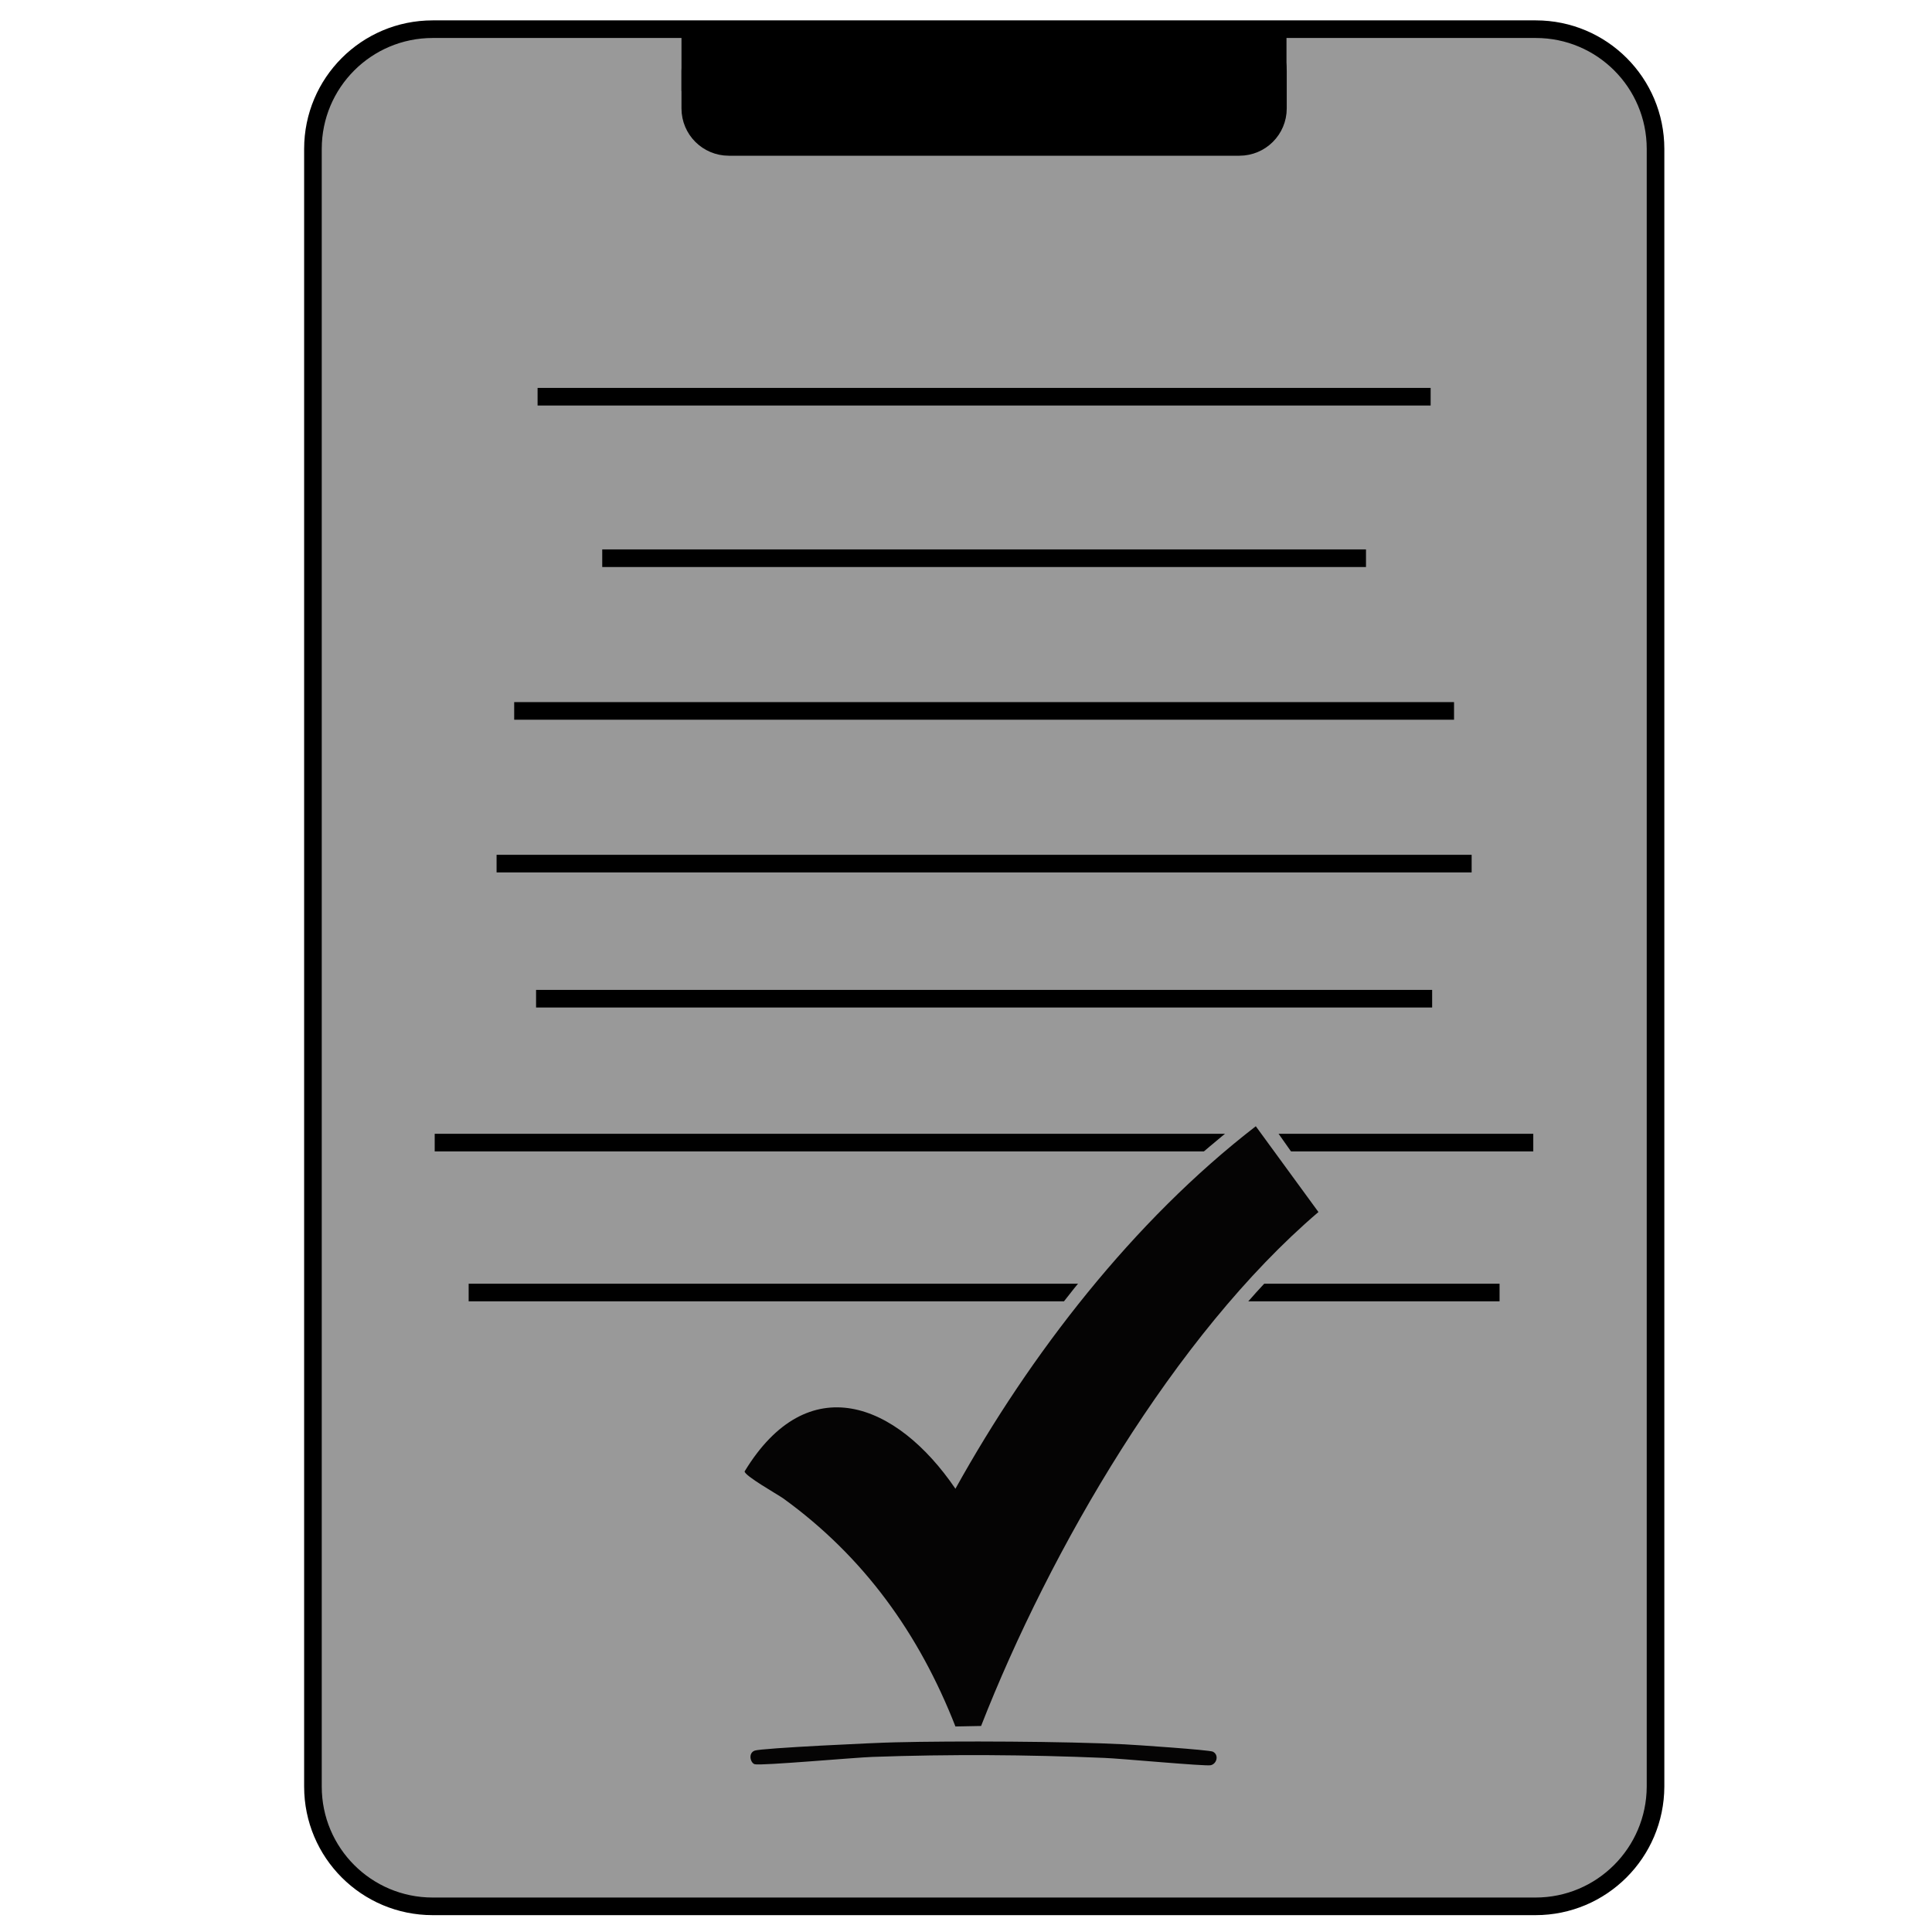 <?xml version="1.0" encoding="utf-8"?>
<!-- Generator: Adobe Illustrator 28.1.0, SVG Export Plug-In . SVG Version: 6.00 Build 0)  -->
<svg version="1.1" id="Layer_1" xmlns="http://www.w3.org/2000/svg" xmlns:xlink="http://www.w3.org/1999/xlink" x="0px" y="0px"
	 viewBox="0 0 768 768" style="enable-background:new 0 0 768 768;" xml:space="preserve">
<style type="text/css">
	.st0{fill:#999999;stroke:#000000;stroke-width:7;stroke-linejoin:round;stroke-miterlimit:10;}
	.st1{stroke:#000000;stroke-width:7;stroke-linejoin:round;stroke-miterlimit:10;}
	.st2{stroke:#000000;stroke-width:7;stroke-miterlimit:10;}
	.st3{fill:none;stroke:#000000;stroke-width:7;stroke-miterlimit:10;}
	.st4{display:none;}
	.st5{display:inline;fill:#BBBBBB;}
	.st6{display:inline;fill:#F7F6F5;}
	.st7{display:inline;fill:#585251;}
	.st8{display:inline;fill:#919593;}
	.st9{fill:#999999;}
	.st10{fill:#050404;}
	.st11{fill:none;stroke:#000000;stroke-width:19;stroke-linecap:round;stroke-linejoin:round;stroke-miterlimit:10;}
</style>
<path class="st0" d="M610.4,757.8H172c-26.3,0-47.6-21.3-47.6-47.6v-651c0-26.3,21.3-47.6,47.6-47.6h438.5
	c26.3,0,47.6,21.3,47.6,47.6v651C658,736.5,636.7,757.8,610.4,757.8z"/>
<path class="st1" d="M492.7,58.4h-203c-8.4,0-15.3-6.8-15.3-15.3v-15c0-8.4,6.8-15.3,15.3-15.3h203c8.4,0,15.3,6.8,15.3,15.3v15
	C508,51.6,501.1,58.4,492.7,58.4z"/>
<rect x="274.4" y="12.9" class="st2" width="233.5" height="19.8"/>
<line class="st3" x1="213.7" y1="157.7" x2="568.7" y2="157.7"/>
<line class="st3" x1="239.4" y1="221.9" x2="543" y2="221.9"/>
<line class="st3" x1="204.4" y1="282.6" x2="578" y2="282.6"/>
<line class="st3" x1="197.4" y1="343.3" x2="585" y2="343.3"/>
<line class="st3" x1="213.1" y1="397" x2="569.3" y2="397"/>
<line class="st3" x1="172.8" y1="454.2" x2="609.5" y2="454.2"/>
<line class="st3" x1="186.3" y1="513.8" x2="596.1" y2="513.8"/>
<g>
	<g id="Background_00000178189277890664016370000016515075525413108414_" class="st4">
		<path class="st5" d="M619.7,381.3c0.1,3.3,0,6.7,0,10c0,198.6,0,198.6,0,397.3c-0.1,2.8,0.1,5.6,0,8.4c-213.7,0-213.7,0-427.4,0
			c0-207.8,0-207.8,0-415.7C406,381.3,406,381.3,619.7,381.3z"/>
		<path class="st6" d="M619.7,797.4c-0.1,1.8,0.1,3.6,0,5.4c-213.9,0-213.9,0-427.9,0c-0.1-1.7,0.1-3.3,0-5
			C405.8,797.6,405.8,797.6,619.7,797.4z"/>
		<path class="st6" d="M191.9,380.1c0.1-1.9-0.1-3.3,0-4.7c213.9,0,213.9,0,427.9,0c0.1,1.4-0.1,2.8,0,4.7H191.9z"/>
		<path class="st7" d="M619.7,380.1c0,0.1,0,0.6,0,1.2H191.9c0-0.5,0-1.1,0-1.2H619.7z"/>
		<path class="st7" d="M619.7,796.9c0,0.4,0,0.8,0,1.3c-213.9,0.2-213.9,0.2-427.9,0.4c0-0.6,0-1.1,0-1.7
			C405.8,796.9,405.8,796.9,619.7,796.9z"/>
		<path class="st8" d="M619.7,788.2c0-198.5,0-198.5,0-396.9C620.9,523.6,618.8,655.9,619.7,788.2z"/>
	</g>
	<g>
		<path class="st9" d="M499.6,441c1.5-0.2,1.8,0.6,2.7,1.5c1.7,1.7,22.4,32.2,27.6,38c3.3,3.7-9.9,12.1-16.9,19
			c-48.8,47.9-91.3,123.1-117.6,186.1c18.8,1.9,71.7,1.3,86.7,5.2c12.3,3.2,6.6,15.2,1.7,16.3c-2.9,0.6-46.3-3-59.7-3.3
			c-30.7-0.8-70.9-0.3-101.5,1.3c-12.4,0.6-26.4,5.4-29-3.1c-1-3.1-0.5-8.9,2.7-10.7c4.8-2.6,67.1-5,77.9-4.8
			c-12.1-29.7-31.2-58.4-56.2-78.8c-9.1-7.4-26-17.2-26.9-18.6c-3.7-5.5,12.1-23,16.9-26.5c26.8-19.5,53.8-3,71.4,19.6
			c22-39.8,58.2-87.1,91.5-117.8C474,461.4,497.8,441.3,499.6,441z"/>
		<path class="st10" d="M499.2,447.7c12.4,17,12.4,17,24.9,34.1C466.8,530.7,417.3,616.3,390,686.1c-5.1,0.1-5.1,0.1-10.2,0.2
			c-14.4-36.8-36.4-67.5-68.5-90.7c-2.3-1.6-15.4-9-15.3-10.7c25.1-41.3,60.4-27.5,83.8,6.9C409.5,538.3,450.5,485.3,499.2,447.7z"
			/>
		<path class="st10" d="M355.9,692.6c23.4-0.6,68.2-0.4,91.1,0.8c4.3,0.2,33.5,2.2,35.1,2.9c2.5,1.2,1.7,4.8-0.8,5.4
			c-2,0.5-36.2-2.7-42.2-2.9c-30.7-1.3-61.6-1.5-92.3-0.4c-6.5,0.2-44.6,3.6-46.8,2.9c-1.7-0.5-2.7-4.4,0-5.4
			C302.5,694.9,349.2,692.7,355.9,692.6z"/>
	</g>
</g>
<path class="st11" d="M391.2,537.1"/>
</svg>
